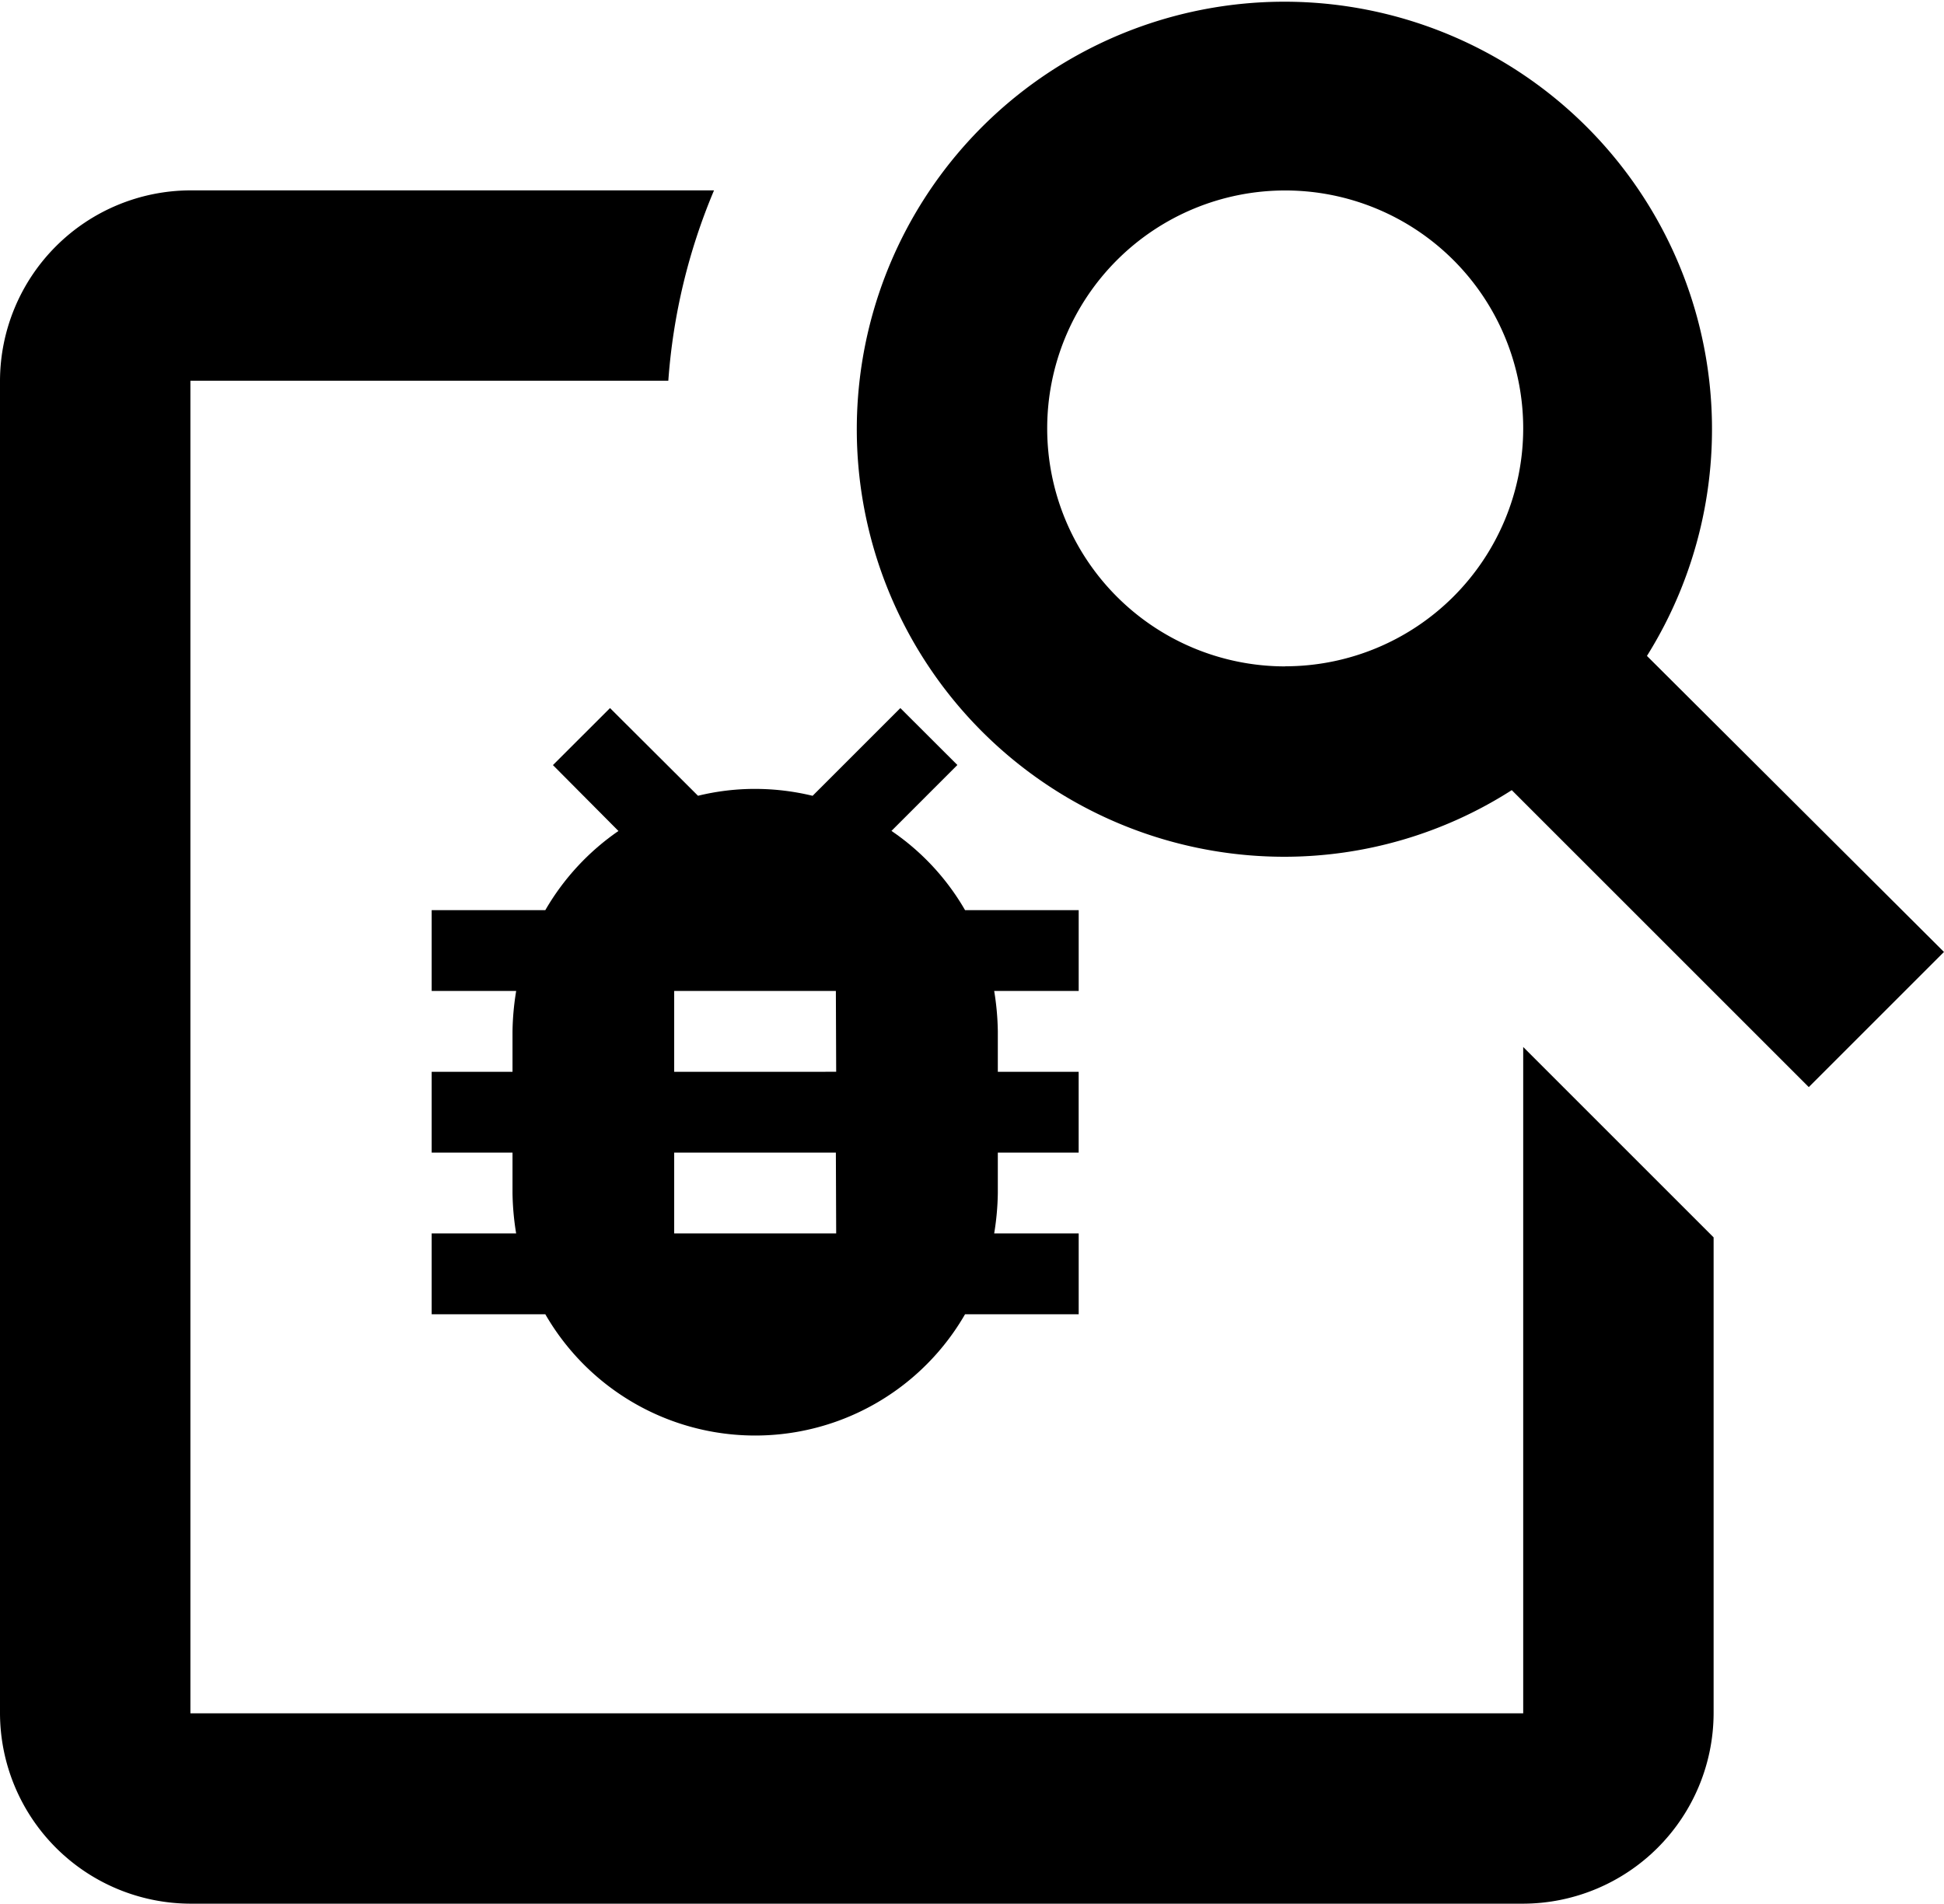 <svg xmlns="http://www.w3.org/2000/svg" viewBox="0 0 62.525 61.239"><defs><style>.a{fill:none;}</style></defs><g transform="translate(-25.103 -5.929)"><path d="M50.991,35.681V57.115H8.124V14.248H23.495a19.3,19.3,0,0,1,1.47-6.124H8.124A6.142,6.142,0,0,0,2,14.248V57.115a6.142,6.142,0,0,0,6.124,6.124H50.991a6.142,6.142,0,0,0,6.124-6.124V41.805ZM54.971,23.1a13.753,13.753,0,1,0-11.666,6.461,13.577,13.577,0,0,0,7.318-2.143l9.553,9.553,4.348-4.348Zm-11.635.337a7.655,7.655,0,1,1,7.655-7.655A7.658,7.658,0,0,1,43.336,23.434Z" transform="translate(23.103 3.929)"/><g transform="translate(35.785 24.805)"><path class="a" d="M0,0H31.215V31.215H0Z"/><path d="M24.81,9.5H21.155a7.784,7.784,0,0,0-2.367-2.549l2.12-2.12L19.074,3,16.252,5.822A7.889,7.889,0,0,0,14.4,5.6a7.7,7.7,0,0,0-1.834.221L9.736,3,7.9,4.834l2.107,2.12A7.885,7.885,0,0,0,7.655,9.5H4v2.6H6.718A8.633,8.633,0,0,0,6.6,13.4v1.3H4v2.6H6.6v1.3a8.633,8.633,0,0,0,.117,1.3H4v2.6H7.655a7.79,7.79,0,0,0,13.5,0H24.81v-2.6H22.092a8.633,8.633,0,0,0,.117-1.3v-1.3h2.6v-2.6h-2.6V13.4a8.633,8.633,0,0,0-.117-1.3H24.81Zm-7.8,10.4H11.8v-2.6h5.2Zm0-5.2H11.8V12.1h5.2Z" transform="translate(-0.798 0.902)"/></g></g></svg>